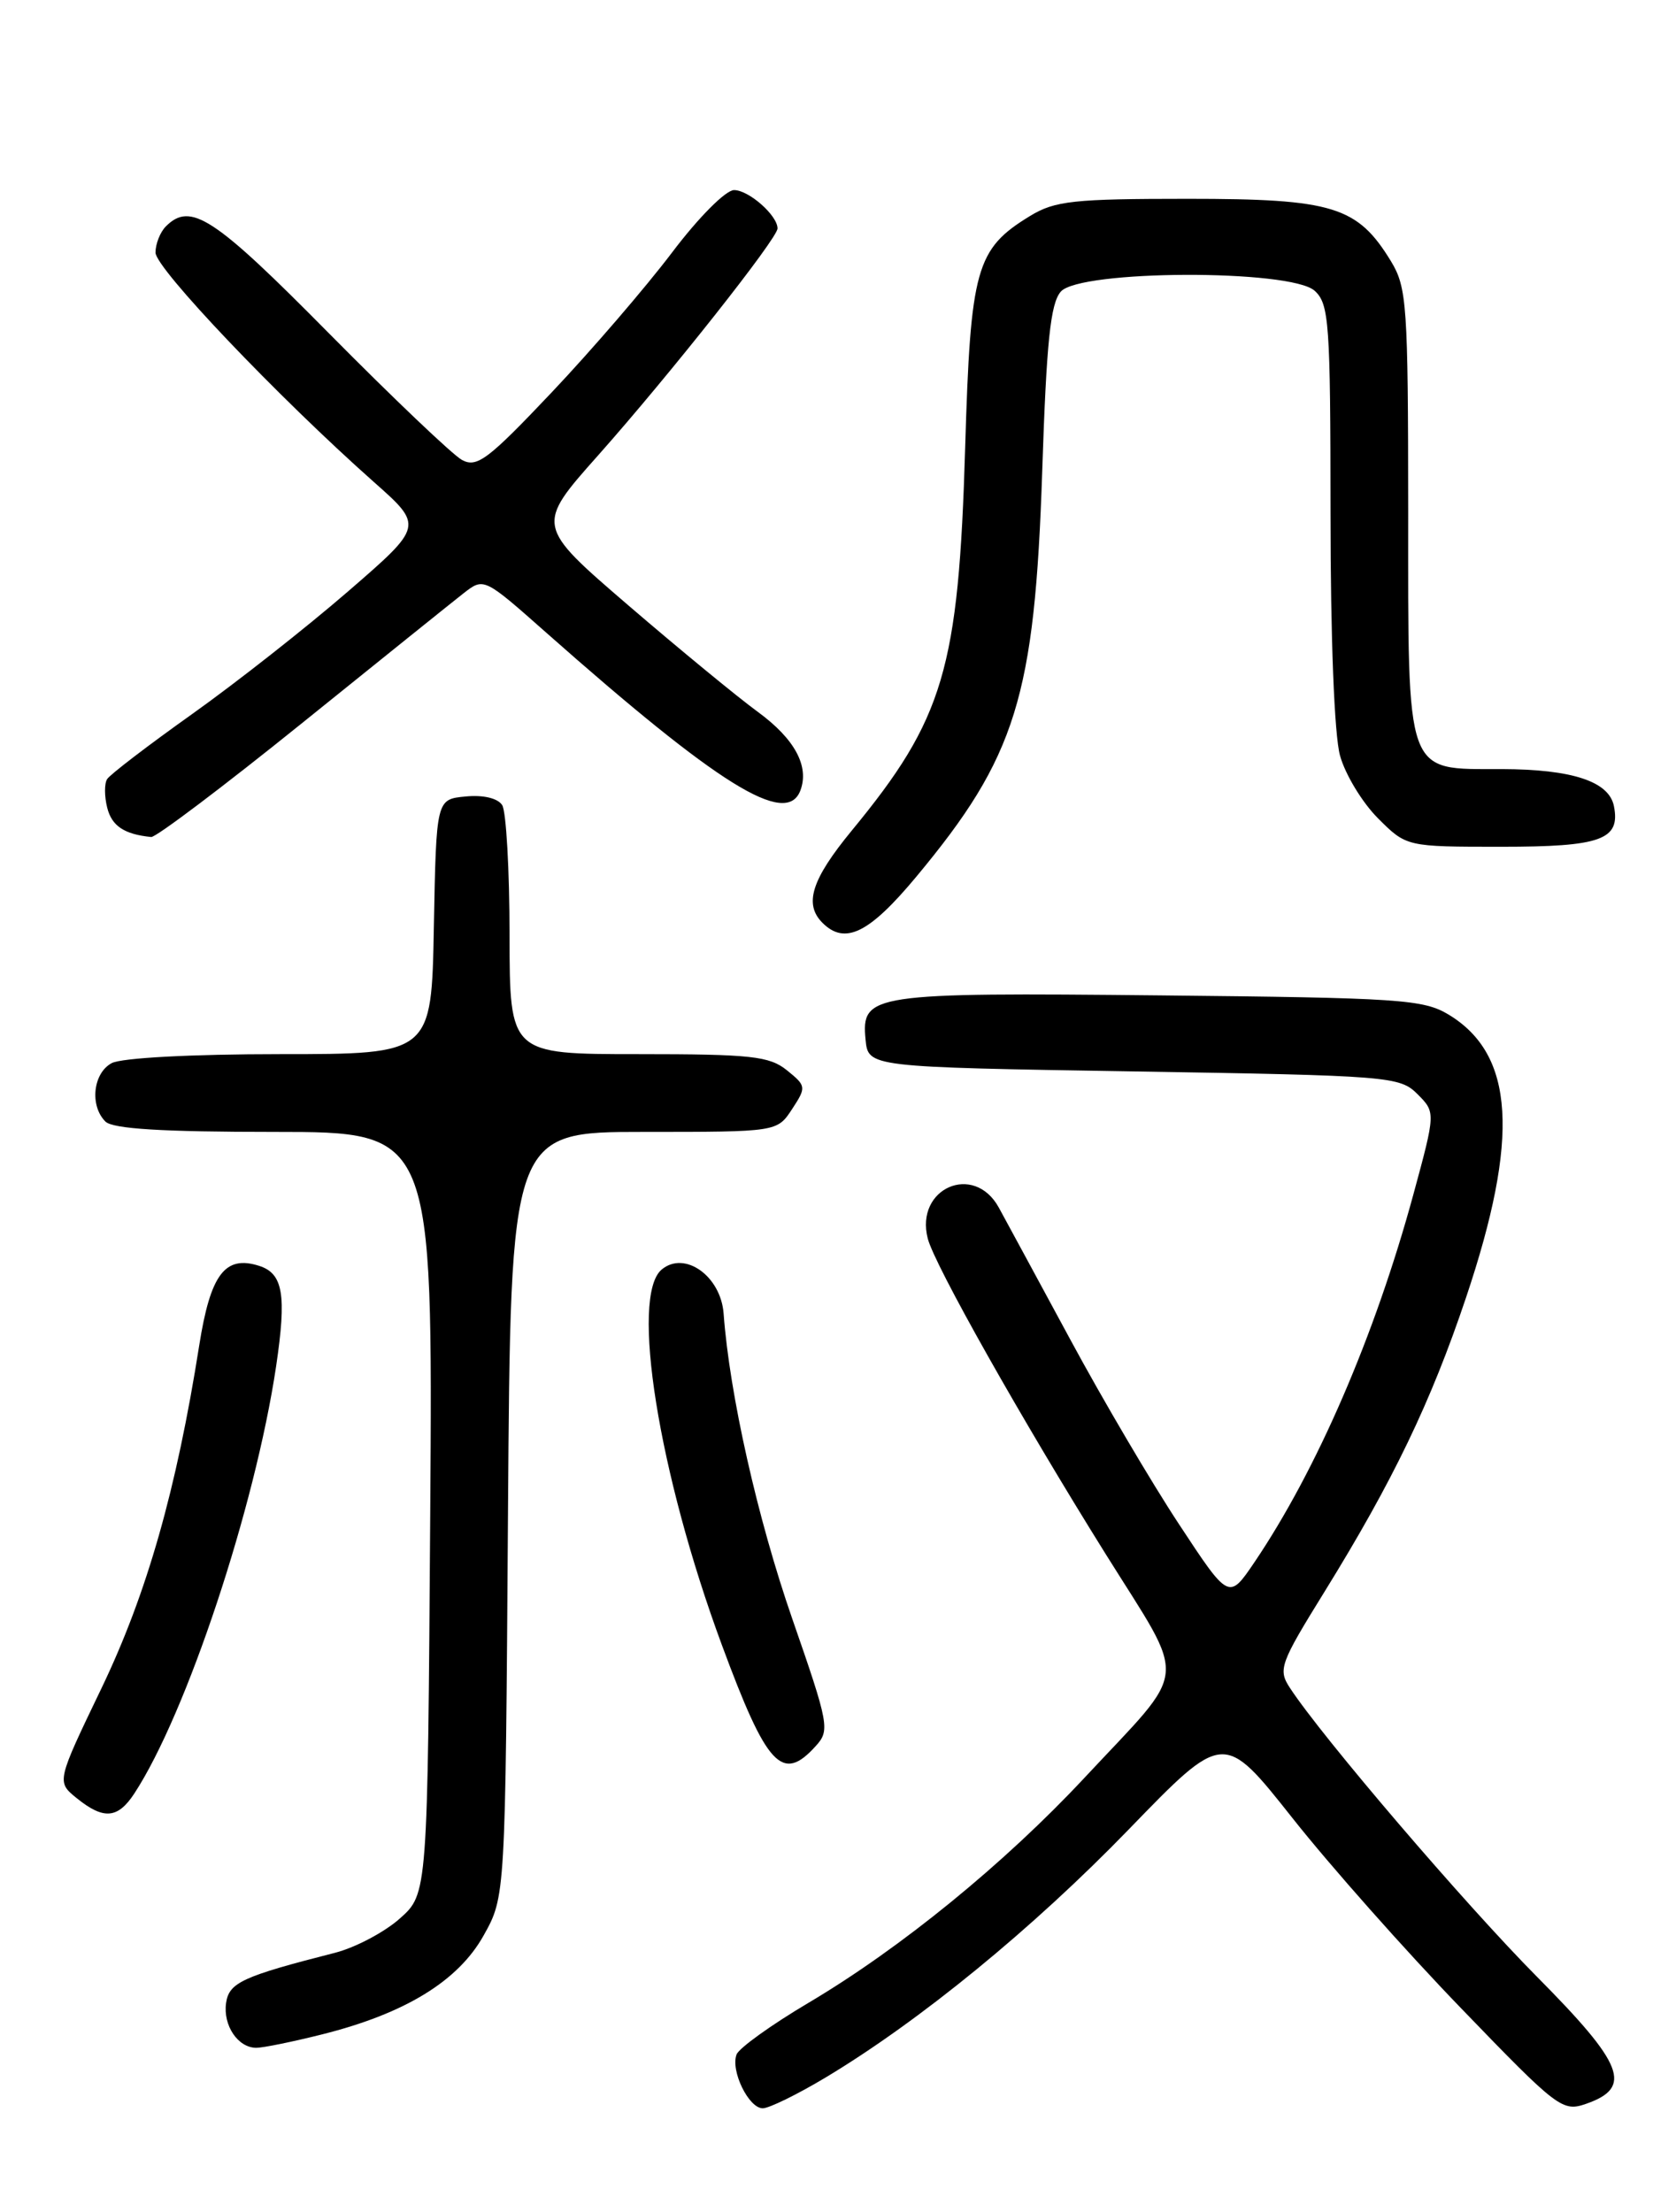<?xml version="1.0" encoding="UTF-8" standalone="no"?>
<!DOCTYPE svg PUBLIC "-//W3C//DTD SVG 1.1//EN" "http://www.w3.org/Graphics/SVG/1.1/DTD/svg11.dtd" >
<svg xmlns="http://www.w3.org/2000/svg" xmlns:xlink="http://www.w3.org/1999/xlink" version="1.1" viewBox="0 0 194 256">
 <g >
 <path fill="currentColor"
d=" M 95.56 240.44 C 106.46 233.90 119.54 223.20 130.65 211.73 C 141.65 200.37 141.65 200.37 149.58 210.38 C 153.93 215.89 162.73 225.81 169.13 232.43 C 180.35 244.06 180.85 244.44 183.63 243.47 C 189.01 241.58 187.98 238.93 177.92 228.79 C 169.58 220.38 153.05 201.06 149.32 195.36 C 147.91 193.22 148.15 192.56 153.32 184.21 C 161.23 171.42 165.63 162.28 169.70 150.16 C 175.91 131.66 175.32 122.05 167.69 117.43 C 164.76 115.66 162.05 115.48 134.28 115.20 C 100.80 114.86 99.68 115.03 100.19 120.32 C 100.50 123.50 100.50 123.50 131.22 124.00 C 160.85 124.48 162.02 124.58 164.07 126.62 C 166.18 128.74 166.18 128.74 163.60 138.24 C 159.14 154.61 152.42 170.14 145.18 180.84 C 142.24 185.17 142.24 185.17 136.47 176.40 C 133.29 171.58 127.64 161.98 123.91 155.07 C 120.17 148.16 116.44 141.26 115.61 139.75 C 112.73 134.52 105.89 137.52 107.39 143.34 C 108.17 146.40 118.31 164.37 127.98 179.85 C 137.53 195.14 137.77 192.63 125.53 205.75 C 116.25 215.69 104.28 225.45 93.64 231.76 C 89.31 234.32 85.54 237.03 85.26 237.77 C 84.54 239.64 86.66 244.00 88.29 244.00 C 89.02 244.00 92.29 242.40 95.56 240.44 Z  M 37.31 235.44 C 46.90 233.03 53.04 229.27 55.98 224.00 C 58.50 219.50 58.50 219.50 58.80 175.25 C 59.10 131.00 59.10 131.00 74.53 131.00 C 89.95 131.00 89.95 131.00 91.68 128.37 C 93.35 125.82 93.33 125.68 91.09 123.87 C 89.06 122.23 86.95 122.00 73.89 122.00 C 59.00 122.00 59.00 122.00 58.98 108.25 C 58.98 100.69 58.59 93.90 58.13 93.18 C 57.62 92.38 55.94 91.98 53.90 92.18 C 50.50 92.50 50.50 92.50 50.22 107.25 C 49.95 122.00 49.95 122.00 32.41 122.00 C 22.23 122.00 14.06 122.43 12.93 123.04 C 10.77 124.19 10.36 127.96 12.20 129.80 C 13.05 130.65 18.81 131.00 31.75 131.00 C 50.10 131.00 50.10 131.00 49.80 175.08 C 49.50 219.17 49.50 219.17 46.29 222.03 C 44.52 223.61 41.15 225.39 38.79 226.00 C 28.08 228.73 26.51 229.45 26.17 231.81 C 25.80 234.41 27.54 237.00 29.67 237.00 C 30.45 237.00 33.89 236.30 37.31 235.44 Z  M 15.54 207.58 C 21.59 198.35 29.53 174.42 31.96 158.13 C 33.19 149.85 32.77 147.38 29.99 146.50 C 26.04 145.24 24.36 147.48 23.06 155.71 C 20.42 172.45 17.00 184.44 11.76 195.36 C 6.54 206.21 6.54 206.21 8.88 208.11 C 11.99 210.62 13.63 210.49 15.54 207.58 Z  M 94.42 202.08 C 96.08 200.26 95.96 199.59 91.70 187.33 C 87.68 175.75 84.44 161.34 83.76 152.03 C 83.44 147.69 79.26 144.71 76.60 146.92 C 72.93 149.96 76.22 170.54 83.55 190.36 C 88.77 204.47 90.54 206.38 94.42 202.08 Z  M 106.06 101.47 C 117.62 87.58 119.77 80.65 120.64 54.50 C 121.13 39.59 121.59 35.12 122.79 33.75 C 124.99 31.22 149.39 31.14 152.17 33.65 C 153.85 35.17 154.00 37.34 154.01 59.40 C 154.01 73.81 154.45 85.09 155.11 87.45 C 155.71 89.63 157.69 92.89 159.50 94.70 C 162.80 98.00 162.80 98.00 173.78 98.00 C 185.31 98.00 187.57 97.19 186.82 93.32 C 186.27 90.44 182.00 89.03 173.81 89.01 C 162.57 88.99 163.00 90.18 163.00 59.03 C 162.99 35.32 162.85 33.27 161.01 30.24 C 157.13 23.88 154.30 23.01 137.50 23.01 C 124.29 23.01 122.11 23.24 119.24 24.99 C 112.96 28.82 112.34 31.04 111.72 51.79 C 110.96 77.43 109.26 83.17 98.59 96.13 C 93.94 101.78 93.03 104.63 95.20 106.80 C 97.80 109.40 100.60 108.03 106.06 101.47 Z  M 34.91 83.73 C 43.94 76.45 52.37 69.67 53.66 68.66 C 56.01 66.83 56.01 66.83 63.25 73.24 C 83.18 90.87 91.01 95.74 92.64 91.50 C 93.71 88.69 91.99 85.51 87.72 82.39 C 85.38 80.68 78.63 75.13 72.73 70.06 C 62.00 60.83 62.00 60.83 69.26 52.67 C 77.55 43.33 90.00 27.59 90.00 26.44 C 90.00 24.93 86.67 22.00 84.97 22.00 C 84.00 22.00 80.85 25.17 77.77 29.25 C 74.75 33.24 68.50 40.51 63.87 45.40 C 56.48 53.21 55.20 54.17 53.47 53.23 C 52.39 52.64 45.46 46.04 38.08 38.58 C 24.75 25.09 22.07 23.33 19.20 26.20 C 18.54 26.86 18.00 28.23 18.00 29.23 C 18.00 31.05 32.16 45.92 43.26 55.77 C 49.03 60.88 49.03 60.88 40.26 68.47 C 35.44 72.64 27.33 79.02 22.24 82.64 C 17.15 86.26 12.72 89.65 12.40 90.17 C 12.07 90.69 12.08 92.18 12.41 93.48 C 12.94 95.60 14.39 96.56 17.50 96.87 C 18.05 96.92 25.88 91.01 34.91 83.73 Z "/>
</g>
</svg>